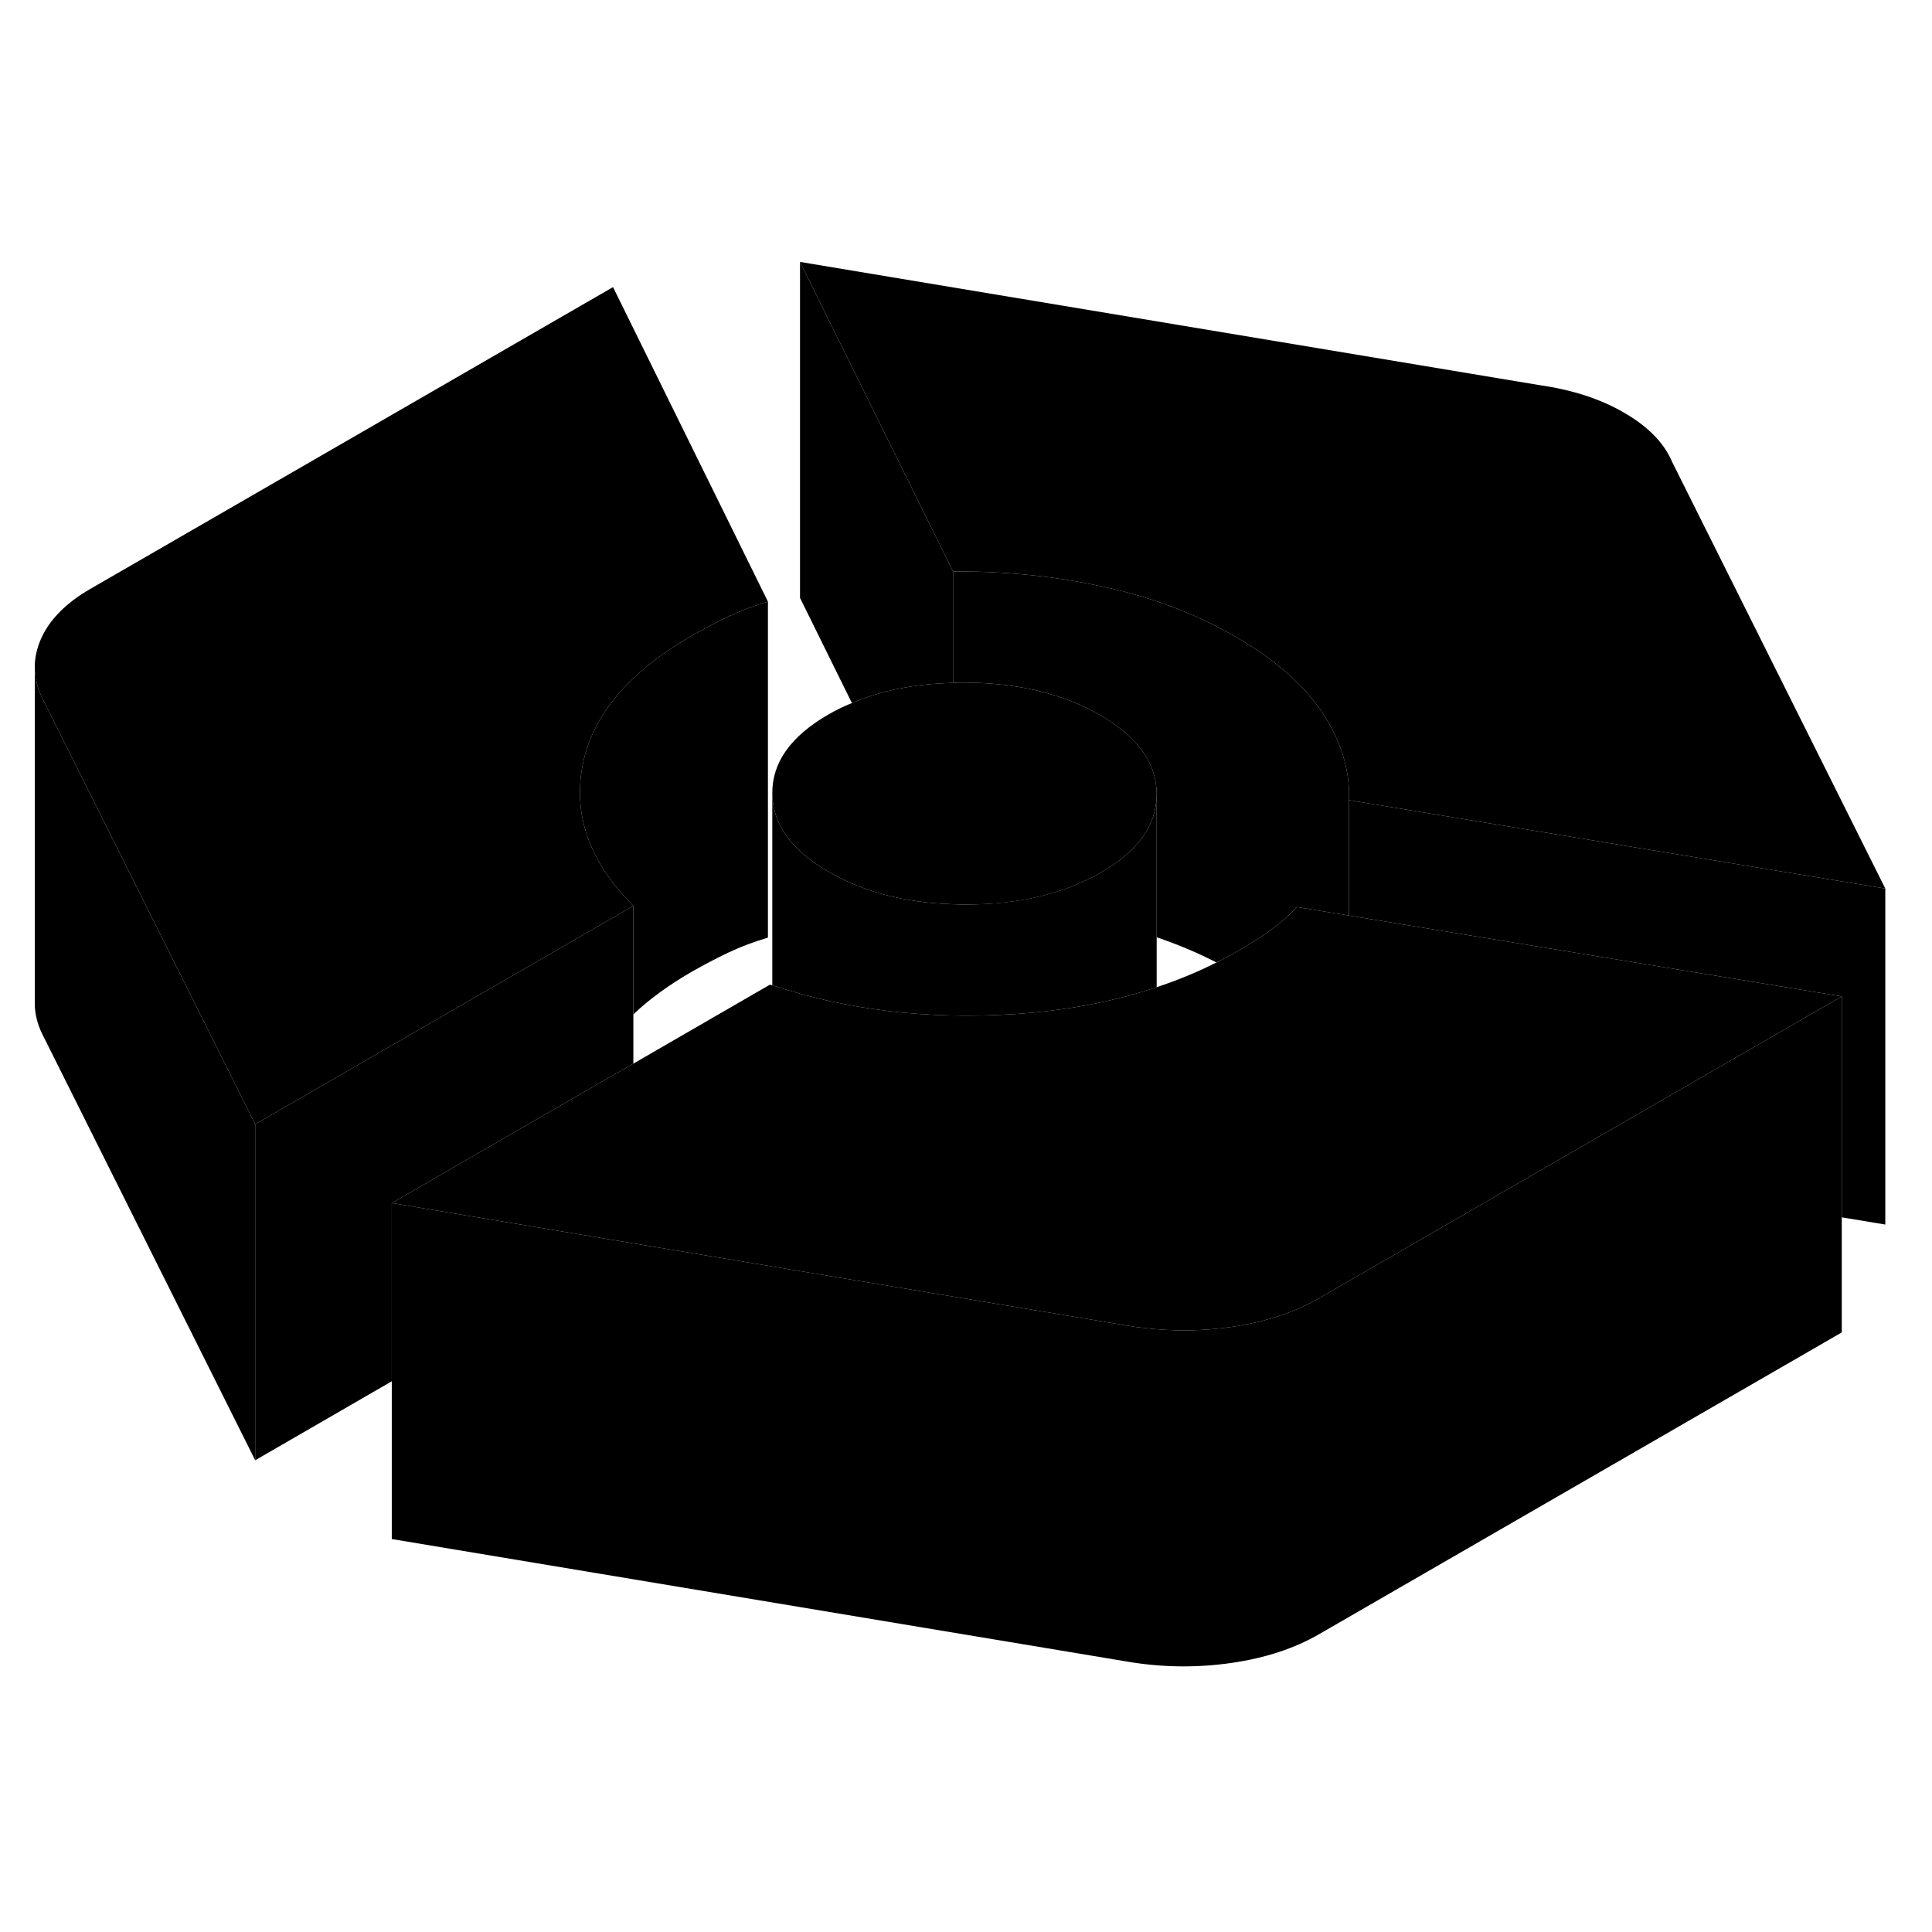 <svg width="48" height="48" viewBox="0 0 115 88" class="pr-icon-iso-duotone-secondary"
     xmlns="http://www.w3.org/2000/svg" stroke-width="1px" stroke-linecap="round" stroke-linejoin="round">
    <path d="M45.71 22.31V42.31C44.9 42.55 44.12 42.84 43.38 43.19C42.64 43.54 41.9 43.93 41.16 44.35C39.8 45.14 38.64 45.98 37.7 46.88V40.42C35.12 37.85 34.11 35.07 34.67 32.09C35.05 30.08 36.15 28.26 37.98 26.62C38.87 25.82 39.93 25.06 41.16 24.35C41.9 23.93 42.64 23.54 43.38 23.19C44.12 22.84 44.9 22.55 45.71 22.31Z" class="pr-icon-iso-duotone-primary-stroke" stroke-linejoin="round"/>
    <path d="M37.7 40.42V49.81L34.81 51.47L23.32 58.11V68.72L15.19 73.42V53.42L37.7 40.42Z" class="pr-icon-iso-duotone-primary-stroke" stroke-linejoin="round"/>
    <path d="M45.71 22.31C44.9 22.55 44.12 22.84 43.38 23.19C42.64 23.54 41.9 23.93 41.16 24.35C39.93 25.06 38.87 25.82 37.98 26.62C36.15 28.26 35.05 30.08 34.67 32.09C34.11 35.07 35.12 37.85 37.7 40.42L15.19 53.42L8.39 39.81L2.5 28.02C2.21 27.41 2.07 26.8 2.07 26.2C2.07 25.65 2.19 25.1 2.43 24.55C2.93 23.4 3.92 22.39 5.4 21.54L36.49 3.59L45.71 22.31Z" class="pr-icon-iso-duotone-primary-stroke" stroke-linejoin="round"/>
    <path d="M112.22 39.39L101.33 37.6L80.3 34.13C80.36 32.37 79.84 30.66 78.75 28.98C78.3 28.29 77.74 27.62 77.08 27C76.13 26.07 74.96 25.22 73.56 24.41C71.19 23.04 68.56 22.04 65.65 21.42C62.74 20.79 59.77 20.49 56.73 20.52L47.62 2.09L91.61 9.42C93.57 9.7 95.26 10.24 96.68 11.07C98.1 11.89 99.05 12.86 99.53 13.99L112.22 39.39Z" class="pr-icon-iso-duotone-primary-stroke" stroke-linejoin="round"/>
    <path d="M56.73 20.52V27.15C54.47 27.2 52.46 27.6 50.71 28.35L47.62 22.09V2.09L56.73 20.52Z" class="pr-icon-iso-duotone-primary-stroke" stroke-linejoin="round"/>
    <path d="M68.85 33.76V33.78C68.85 35.6 67.75 37.16 65.54 38.43C63.32 39.71 60.62 40.35 57.45 40.34C57.21 40.34 56.97 40.34 56.73 40.32C56.69 40.33 56.66 40.33 56.63 40.32C53.81 40.22 51.37 39.58 49.34 38.4C47.1 37.11 45.98 35.55 45.97 33.72C45.96 31.88 47.07 30.33 49.29 29.04C49.74 28.78 50.22 28.54 50.71 28.35C52.46 27.6 54.47 27.2 56.73 27.15C56.94 27.13 57.16 27.13 57.38 27.13C60.55 27.14 63.25 27.78 65.49 29.07C67.72 30.36 68.84 31.92 68.85 33.76Z" class="pr-icon-iso-duotone-primary-stroke" stroke-linejoin="round"/>
    <path d="M109.63 45.81L106.37 47.69L91.91 56.04L82.65 61.39L78.54 63.76C77.06 64.62 75.32 65.19 73.33 65.48C71.56 65.74 69.78 65.76 67.99 65.53C67.76 65.51 67.54 65.48 67.31 65.44L37.58 60.49L23.32 58.11L34.81 51.47L37.7 49.81L45.83 45.11C45.83 45.11 45.92 45.14 45.97 45.15C50.39 46.61 55.16 47.19 60.27 46.87C63.38 46.67 66.25 46.14 68.85 45.26C70.09 44.85 71.28 44.36 72.41 43.79C72.83 43.58 73.25 43.35 73.66 43.12C74.41 42.69 75.06 42.27 75.63 41.87C76.2 41.46 76.72 41 77.19 40.49L80.3 41L105.06 45.06L109.63 45.81Z" class="pr-icon-iso-duotone-primary-stroke" stroke-linejoin="round"/>
    <path d="M68.85 33.78V45.26C66.25 46.14 63.38 46.67 60.27 46.87C55.16 47.19 50.39 46.61 45.97 45.15V33.72C45.98 35.55 47.1 37.11 49.34 38.4C51.37 39.58 53.81 40.22 56.63 40.32C56.66 40.33 56.69 40.33 56.73 40.32C56.97 40.34 57.21 40.34 57.45 40.34C60.62 40.34 63.32 39.71 65.54 38.43C67.75 37.16 68.85 35.6 68.85 33.78Z" class="pr-icon-iso-duotone-primary-stroke" stroke-linejoin="round"/>
    <path d="M15.19 53.42V73.42L2.5 48.02C2.22 47.44 2.08 46.85 2.07 46.28V26.2C2.07 26.8 2.21 27.41 2.5 28.02L8.39 39.81L15.19 53.42Z" class="pr-icon-iso-duotone-primary-stroke" stroke-linejoin="round"/>
    <path d="M2.07 26.2V26.09" class="pr-icon-iso-duotone-primary-stroke" stroke-linejoin="round"/>
    <path d="M80.3 34.13V41L77.19 40.49C76.72 41 76.2 41.46 75.63 41.87C75.06 42.27 74.41 42.69 73.66 43.12C73.25 43.35 72.83 43.58 72.41 43.79C71.28 43.21 70.09 42.71 68.85 42.29V33.76C68.84 31.92 67.72 30.36 65.49 29.07C63.25 27.78 60.55 27.14 57.38 27.13C57.16 27.13 56.94 27.13 56.73 27.15V20.52C59.77 20.49 62.74 20.79 65.65 21.42C68.56 22.04 71.19 23.04 73.56 24.41C74.96 25.22 76.13 26.07 77.08 27C77.74 27.62 78.3 28.29 78.75 28.98C79.84 30.66 80.36 32.37 80.3 34.13Z" class="pr-icon-iso-duotone-primary-stroke" stroke-linejoin="round"/>
    <path d="M112.22 39.39V59.39L109.63 58.96V45.81L105.06 45.06L80.3 41V34.13L101.33 37.6L112.22 39.39Z" class="pr-icon-iso-duotone-primary-stroke" stroke-linejoin="round"/>
    <path d="M109.63 45.81V65.81L78.54 83.76C77.06 84.62 75.32 85.19 73.33 85.48C71.34 85.77 69.33 85.76 67.31 85.44L23.32 78.11V58.11L37.58 60.49L67.31 65.44C67.54 65.48 67.76 65.51 67.99 65.53C69.78 65.76 71.56 65.74 73.33 65.48C75.32 65.19 77.06 64.62 78.54 63.76L82.65 61.39L91.91 56.04L106.37 47.69L109.63 45.81Z" class="pr-icon-iso-duotone-primary-stroke" stroke-linejoin="round"/>
</svg>
